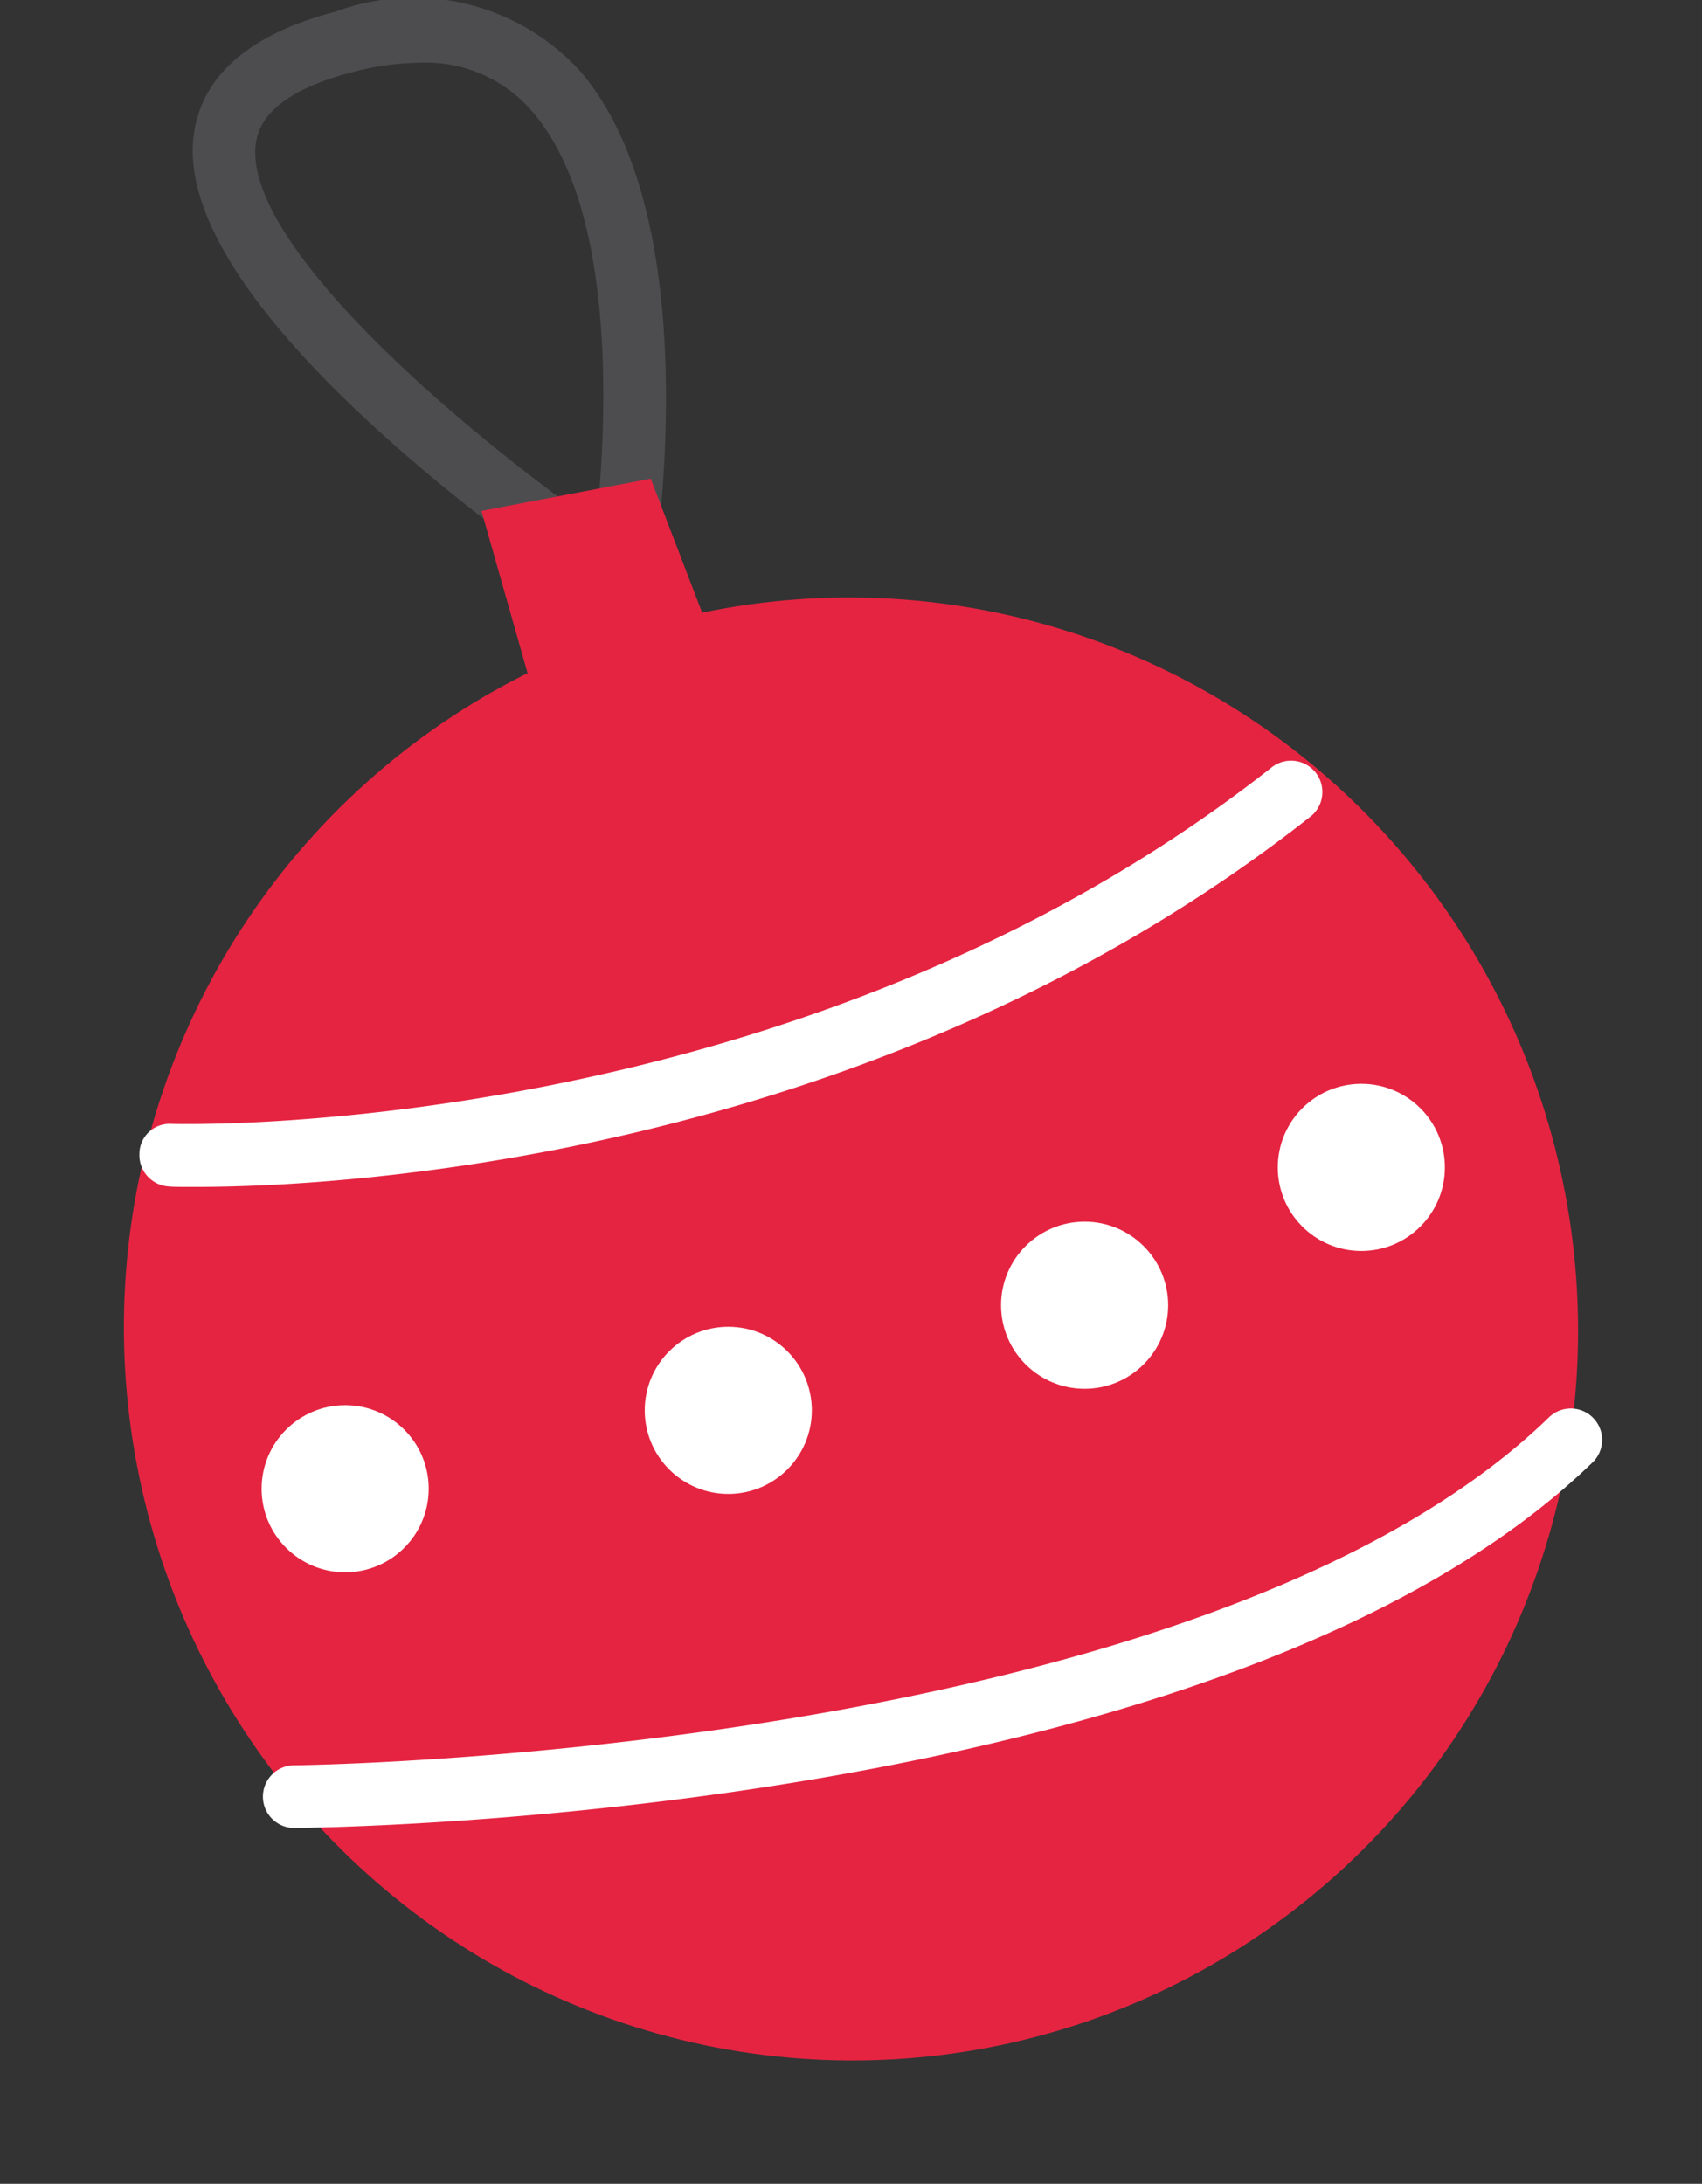<svg xmlns="http://www.w3.org/2000/svg" width="28.827" height="36.976" viewBox="0 0 28.827 36.976">
  <rect x="0" y="0" width="28.827" height="36.976" fill="#333333" stroke="none"/>
  <g id="Grupo_78063" data-name="Grupo 78063" transform="translate(-2679.349 -1215.229)">
    <path id="Trazado_2746" data-name="Trazado 2746" d="M2690.433,1225.567a.53.53,0,0,1-.293-.089c-.762-.5-7.433-5.014-6.932-8.03.162-.97.97-1.652,2.4-2.024a3.811,3.811,0,0,1,4.157,1.035c2.184,2.583,1.232,8.417,1.19,8.664a.53.53,0,0,1-.312.4A.52.52,0,0,1,2690.433,1225.567Zm-3.4-9.277a4.665,4.665,0,0,0-1.156.163c-.988.257-1.534.651-1.622,1.171-.268,1.614,3.144,4.636,5.762,6.485.173-1.645.364-5.278-1.062-6.965A2.373,2.373,0,0,0,2687.033,1216.29Z" transform="translate(-0.568 0)" fill="#4d4d4f"/>
    <path id="Trazado_2747" data-name="Trazado 2747" d="M2691.788,1224.743l1.289,3.356-3.063,1.034-1.092-3.844Z" transform="translate(-1.418 -1.409)" fill="#e52441"/>
    <ellipse id="Elipse_104" data-name="Elipse 104" cx="12.312" cy="12.388" rx="12.312" ry="12.388" transform="translate(2679.349 1227.867) rotate(-10.789)" fill="#e52441"/>
    <path id="Trazado_2748" data-name="Trazado 2748" d="M2683.087,1237.568c-.253,0-.41,0-.456-.007a.53.53,0,0,1-.51-.55.511.511,0,0,1,.55-.51c.105,0,10.561.309,18.61-6.023a.531.531,0,1,1,.656.834C2694.451,1237.2,2685.251,1237.568,2683.087,1237.568Z" transform="translate(-0.411 -2.242)" fill="#fff"/>
    <path id="Trazado_2749" data-name="Trazado 2749" d="M2685.081,1250.329a.531.531,0,0,1,0-1.061c.153,0,15.362-.175,21.262-5.88a.531.531,0,1,1,.739.762c-6.206,6-21.353,6.174-21.994,6.179Z" transform="translate(-0.771 -4.149)" fill="#fff"/>
    <circle id="Elipse_105" data-name="Elipse 105" cx="1.415" cy="1.415" r="1.415" transform="translate(2683.78 1239.021)" fill="#fff"/>
    <circle id="Elipse_106" data-name="Elipse 106" cx="1.415" cy="1.415" r="1.415" transform="translate(2690.269 1237.694)" fill="#fff"/>
    <circle id="Elipse_107" data-name="Elipse 107" cx="1.415" cy="1.415" r="1.415" transform="translate(2696.304 1235.914)" fill="#fff"/>
    <circle id="Elipse_108" data-name="Elipse 108" cx="1.415" cy="1.415" r="1.415" transform="translate(2700.991 1233.58)" fill="#fff"/>
  </g>
</svg>
